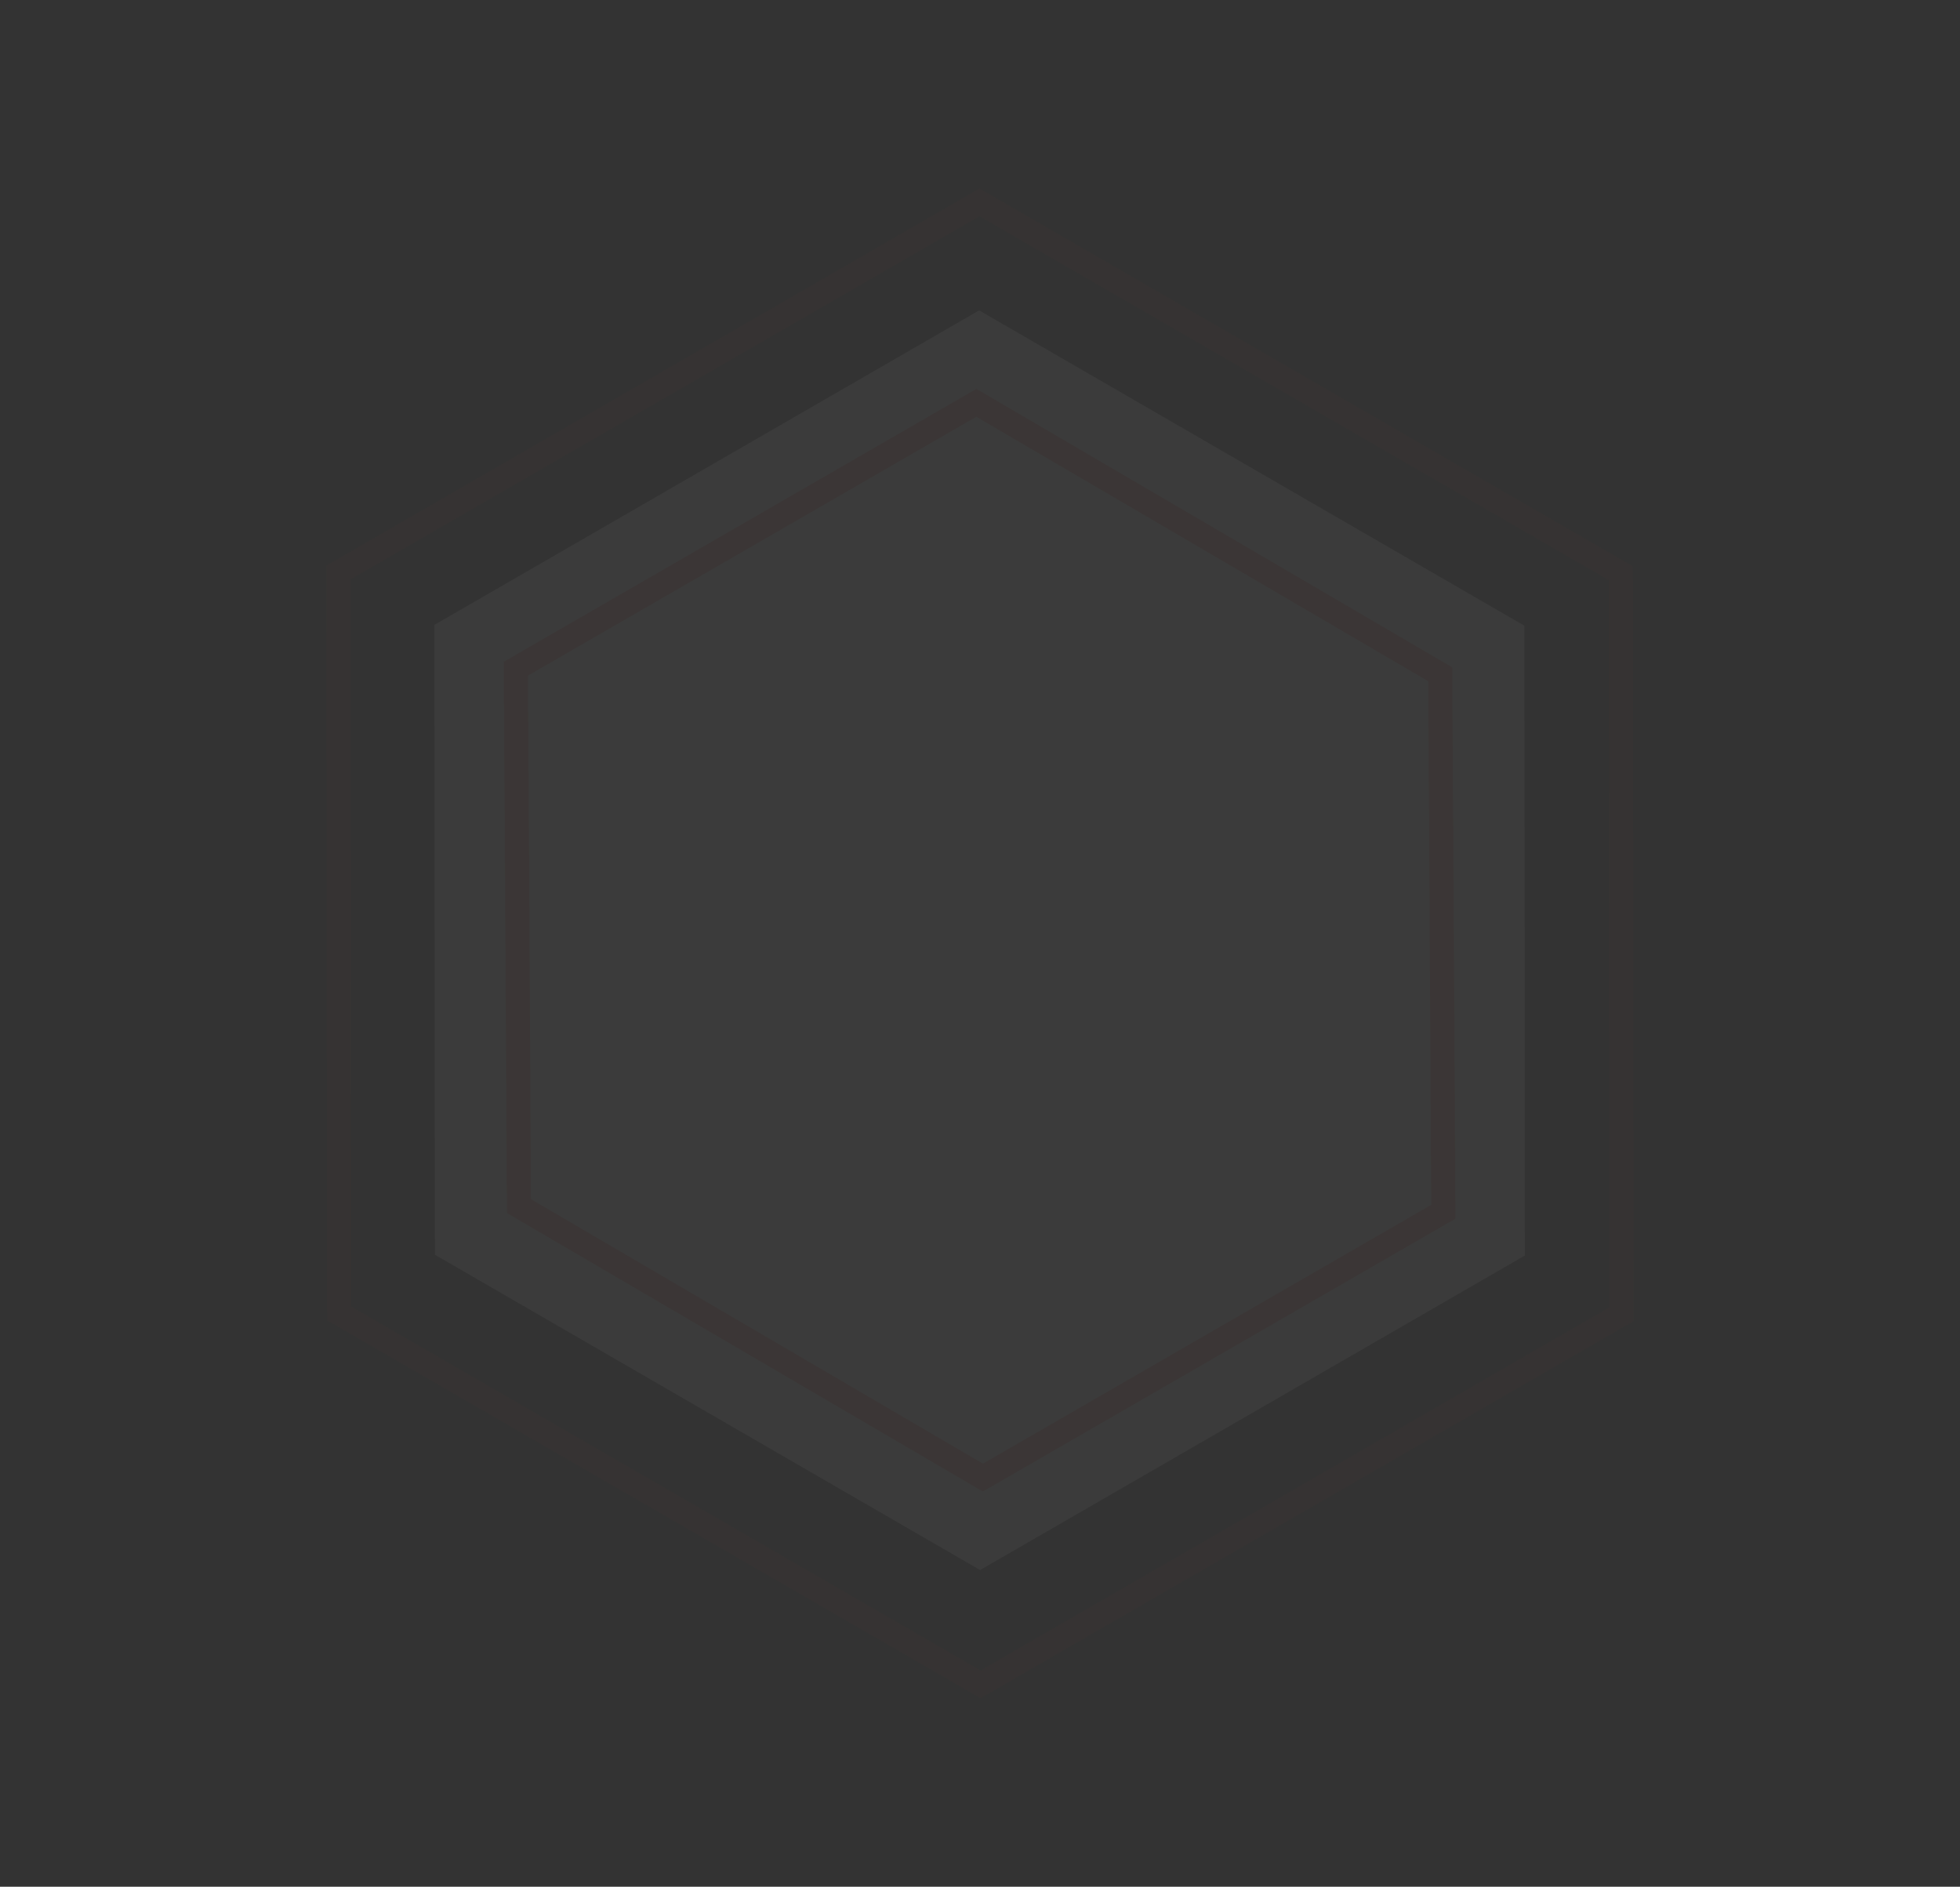 <svg xmlns="http://www.w3.org/2000/svg" width="162.913" height="156.83" viewBox="0 0 162.913 156.83">
  <rect x="0" y="0" width="162.913" height="156.83" fill="#333333" stroke="none"/>
  <g id="Group_19103" data-name="Group 19103" transform="translate(0 62.672) rotate(-30)" opacity="0.04">
    <g id="Polygon_1" data-name="Polygon 1" fill="none" opacity="0.42">
      <path d="M94.008,0l31.336,54.362L94.008,108.724H31.336L0,54.362,31.336,0Z" stroke="none"/>
      <path d="M 32.492 2 L 2.308 54.362 L 32.492 106.724 L 92.853 106.724 L 123.036 54.362 L 92.853 2 L 32.492 2 M 31.336 0 L 94.008 0 L 125.344 54.362 L 94.008 108.724 L 31.336 108.724 L 7.62939453125e-06 54.362 L 31.336 0 Z" stroke="none" fill="#ed3b24"/>
    </g>
    <path id="Polygon_2" data-name="Polygon 2" d="M78.427,0l26.142,45.359L78.427,90.719H26.142L0,45.359,26.142,0Z" transform="translate(10.491 8.76)" fill="#fff"/>
    <g id="Polygon_3" data-name="Polygon 3" transform="translate(17.416 14.3)" fill="none" opacity="0.64">
      <path d="M68.039,0l22.68,39.819L68.039,79.639H22.68L0,39.819,22.68,0Z" stroke="none"/>
      <path d="M 23.842 2 L 2.302 39.819 L 23.842 77.639 L 66.877 77.639 L 88.417 39.819 L 66.877 2 L 23.842 2 M 22.68 -7.62939453125e-06 L 68.039 -7.62939453125e-06 L 90.719 39.819 L 68.039 79.639 L 22.68 79.639 L -7.62939453125e-06 39.819 L 22.68 -7.62939453125e-06 Z" stroke="none" fill="#ed3b24"/>
    </g>
  </g>
</svg>
